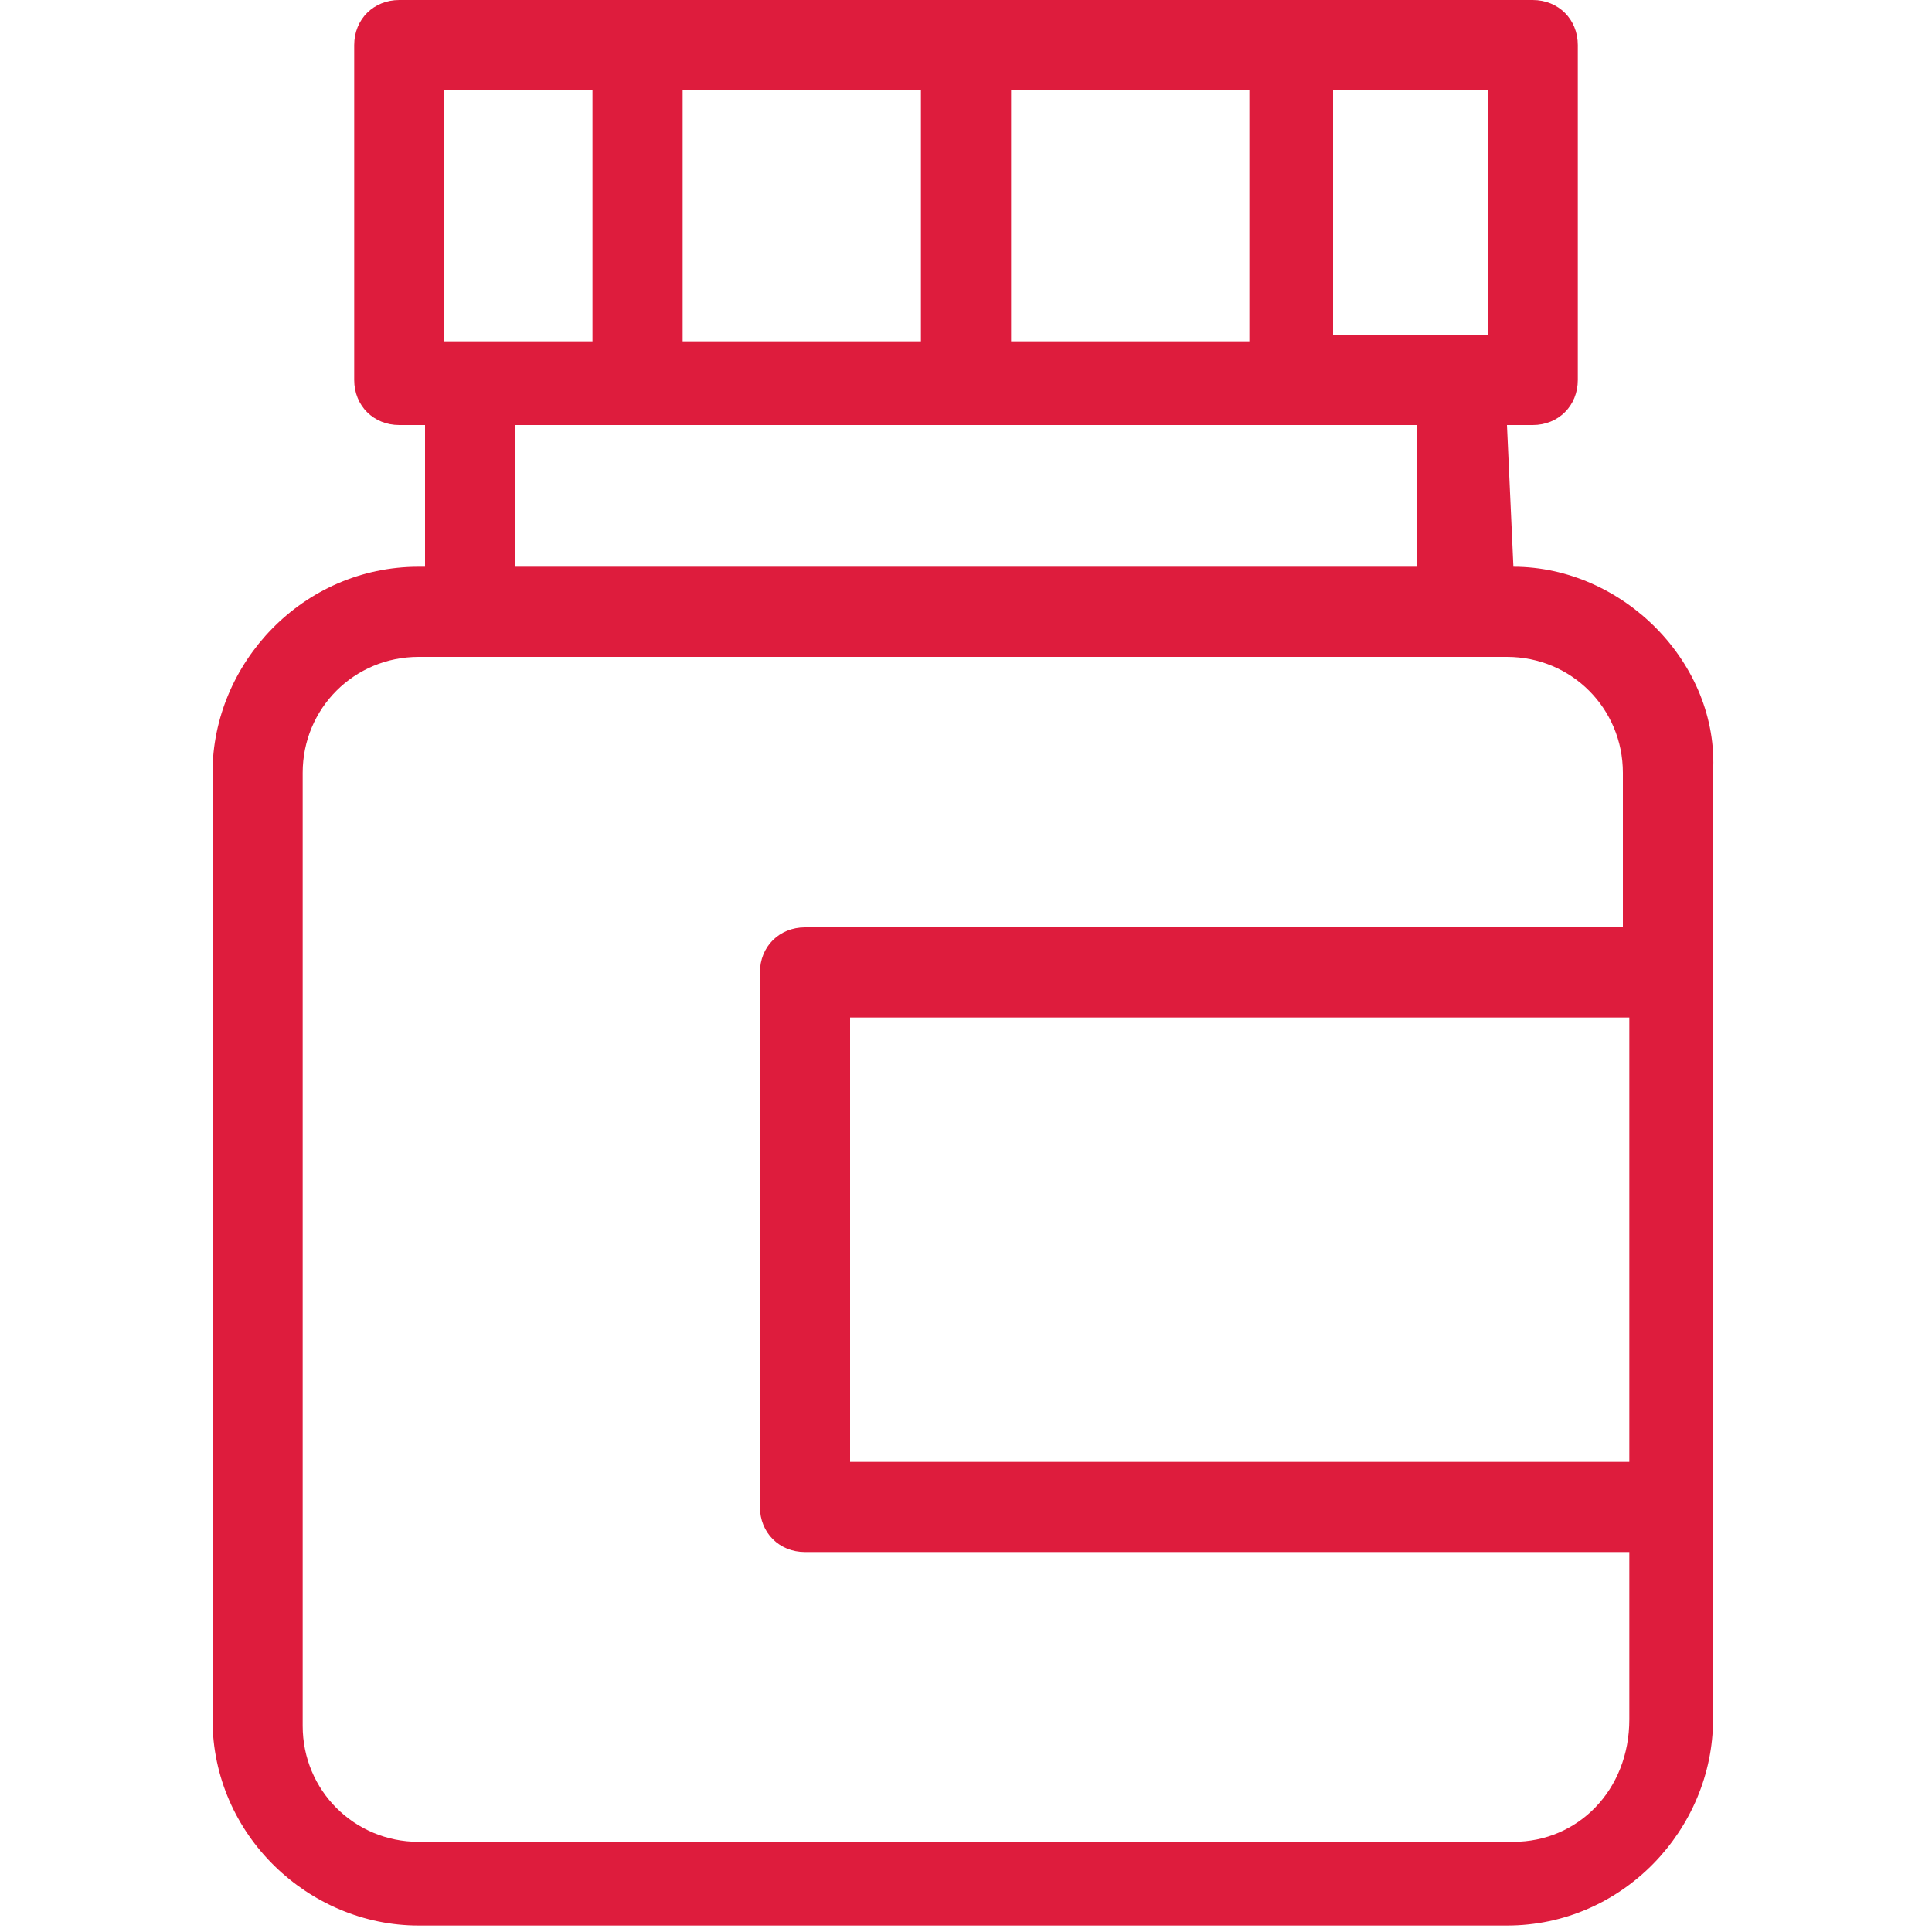 <?xml version="1.0" encoding="utf-8"?>
<!-- Generator: Adobe Illustrator 24.2.1, SVG Export Plug-In . SVG Version: 6.00 Build 0)  -->
<svg version="1.1" id="Capa_1" xmlns="http://www.w3.org/2000/svg" xmlns:xlink="http://www.w3.org/1999/xlink" x="0px" y="0px"
	 viewBox="0 0 30 30" enable-background="new 0 0 30 30" xml:space="preserve">
<path fill="#DE1C3D" d="M23.5,8.8L23.5,8.8l-0.1-2.2h0.4c0.4,0,0.7-0.3,0.7-0.7V0.7c0-0.4-0.3-0.7-0.7-0.7H6.2
	C5.8,0,5.5,0.3,5.5,0.7v5.2c0,0.4,0.3,0.7,0.7,0.7h0.4v2.2H6.5c-1.8,0-3.2,1.5-3.2,3.2v14.7c0,1.8,1.5,3.2,3.2,3.2h16.9
	c1.8,0,3.2-1.5,3.2-3.2V12C26.7,10.3,25.2,8.8,23.5,8.8z M25.3,22.7H13.2v-6.9h12.1V22.7z M23.1,5.2h-2.4V1.4h2.4V5.2z M15.7,5.2
	V1.4h3.7v3.9H15.7z M10.6,5.2V1.4h3.7v3.9H10.6z M6.9,1.4h2.3v3.9H6.9V1.4z M8,6.6h14v2.2H8V6.6z M23.5,28.6H6.5
	c-1,0-1.8-0.8-1.8-1.8V12c0-1,0.8-1.8,1.8-1.8h16.9c1,0,1.8,0.8,1.8,1.8v2.4H12.5c-0.4,0-0.7,0.3-0.7,0.7v8.3c0,0.4,0.3,0.7,0.7,0.7
	h12.8v2.6C25.3,27.8,24.5,28.6,23.5,28.6z"/>
</svg>
